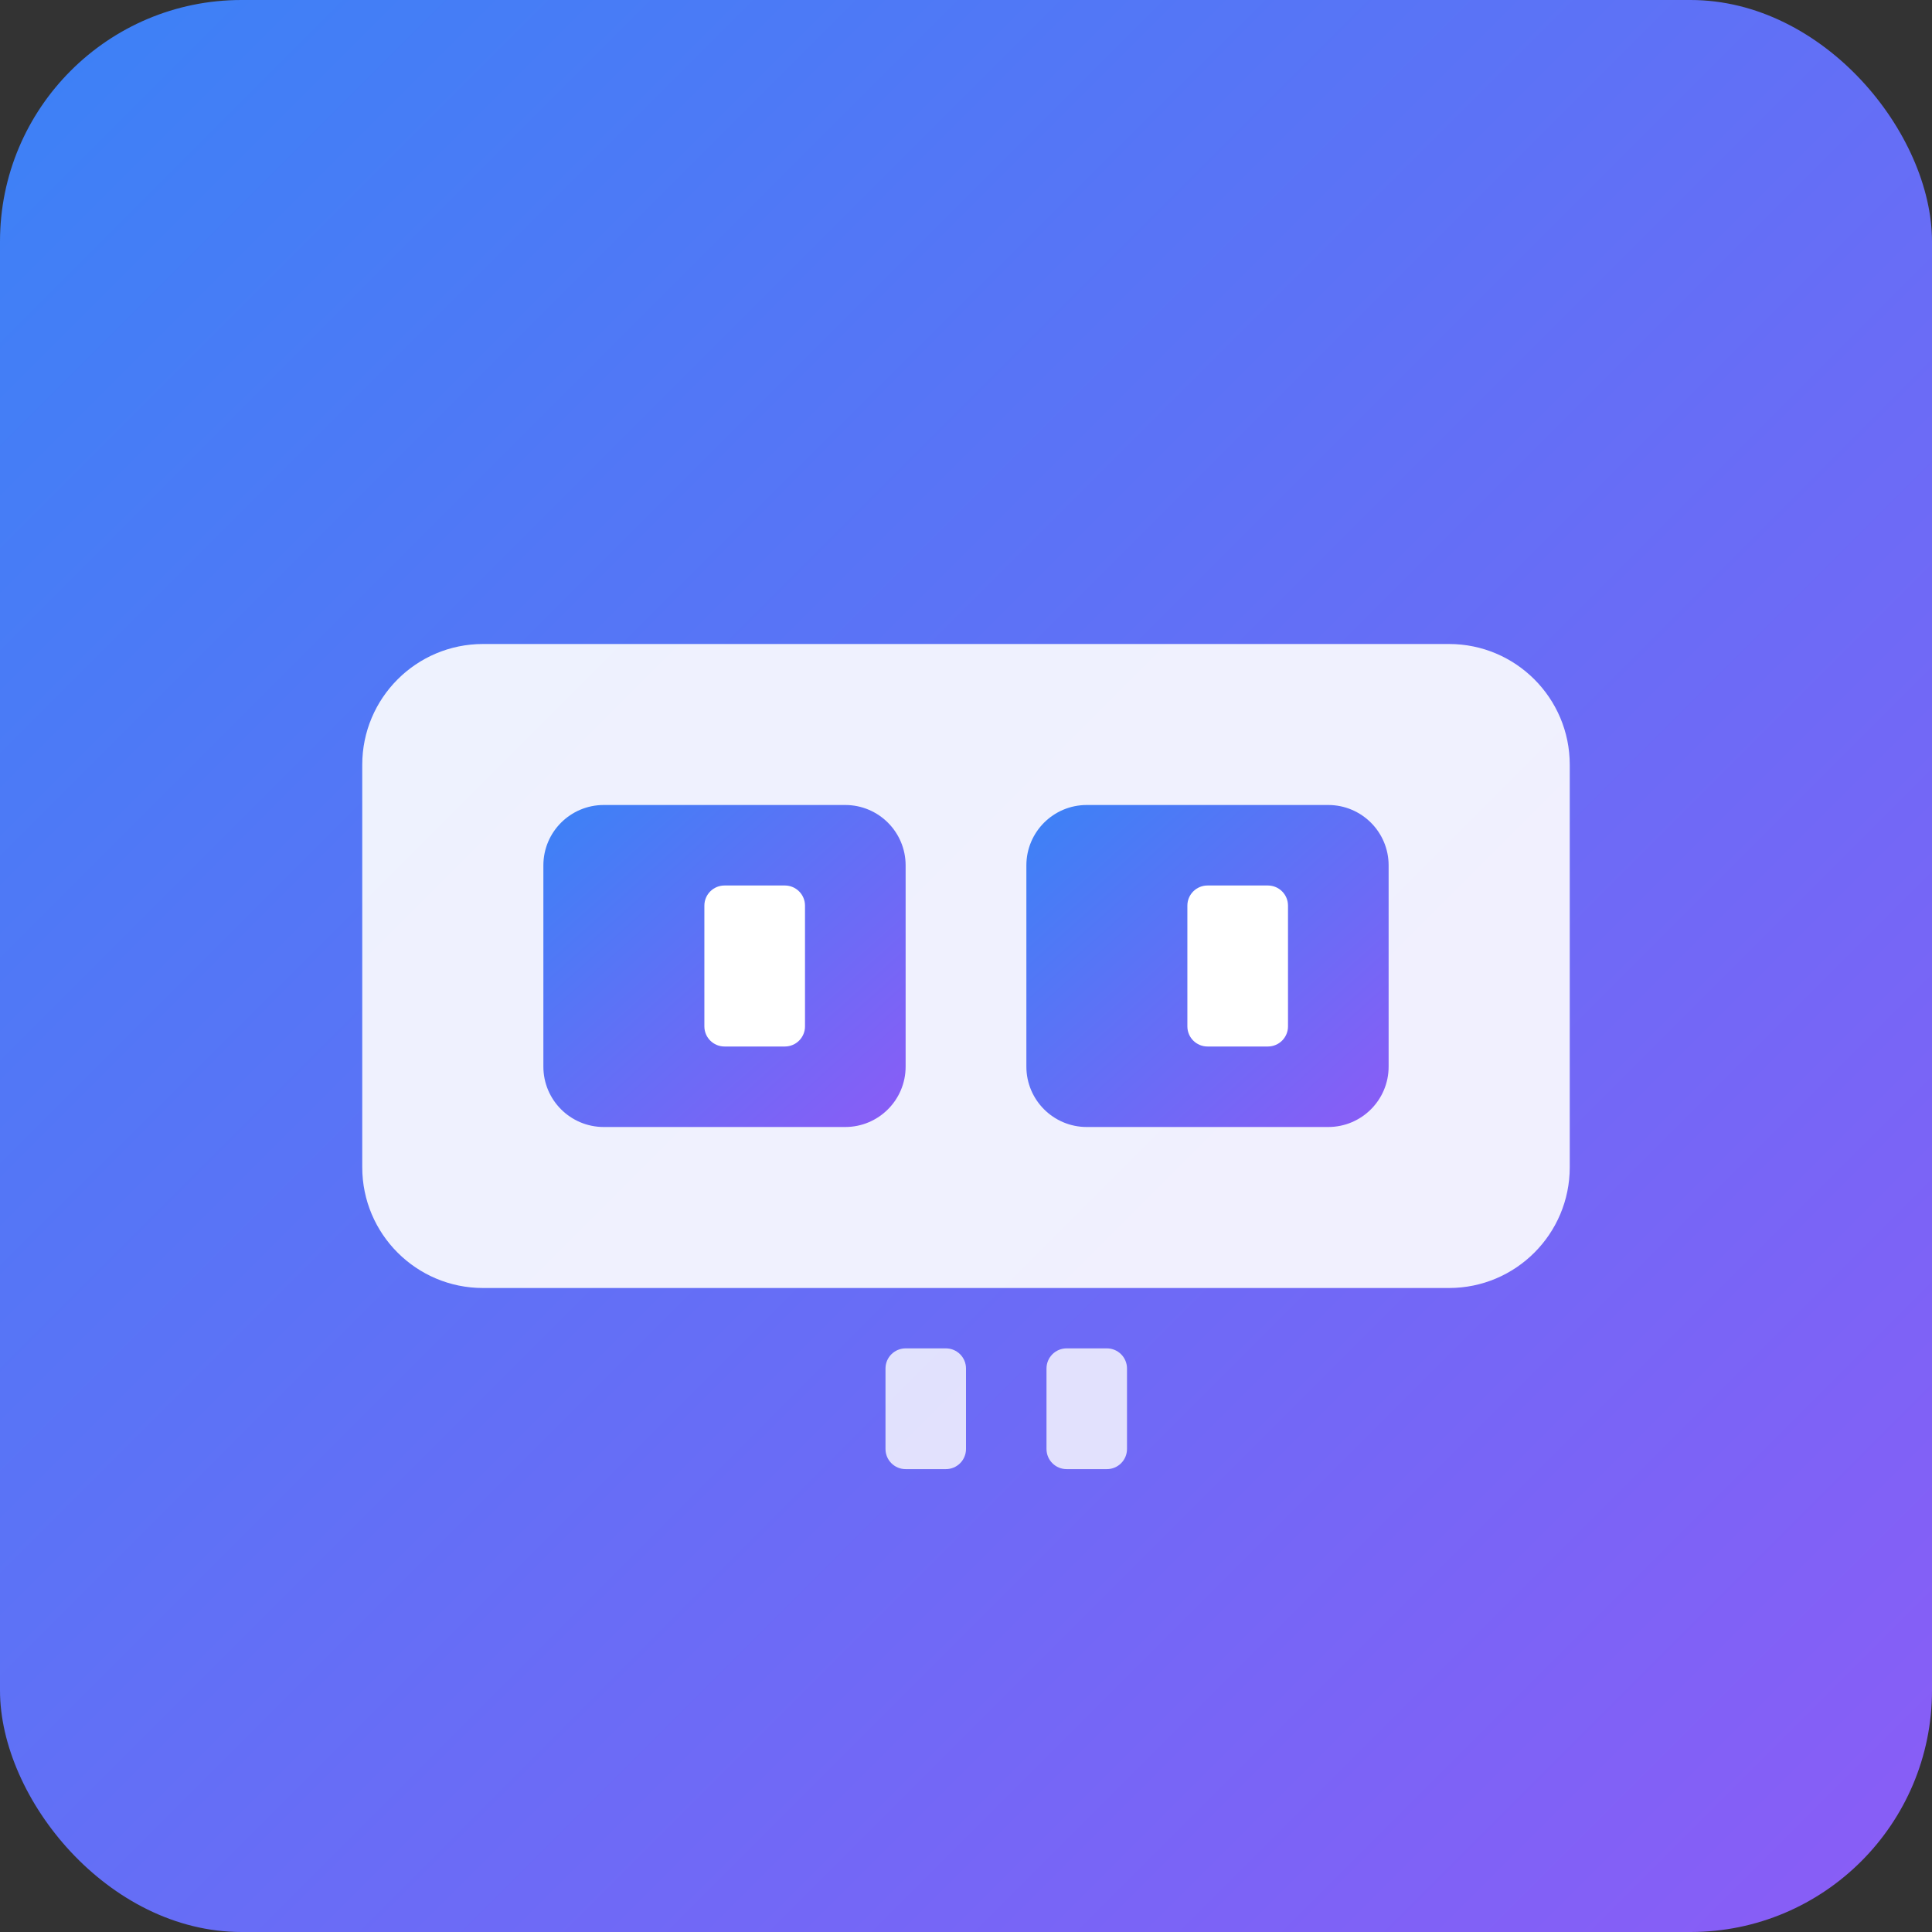<svg width="192" height="192" viewBox="0 0 192 192" fill="none" xmlns="http://www.w3.org/2000/svg">
  <rect x="0" y="0" width="192" height="192" fill="#333333" stroke="none"/>
  <rect width="192" height="192" rx="24" fill="url(#gradient)"/>
  <path d="M48 64L144 64C150.627 64 156 69.373 156 76L156 116C156 122.627 150.627 128 144 128L48 128C41.373 128 36 122.627 36 116L36 76C36 69.373 41.373 64 48 64Z" fill="white" fill-opacity="0.9"/>
  <path d="M60 80L84 80C87.314 80 90 82.686 90 86L90 106C90 109.314 87.314 112 84 112L60 112C56.686 112 54 109.314 54 106L54 86C54 82.686 56.686 80 60 80Z" fill="url(#gradient)"/>
  <path d="M108 80L132 80C135.314 80 138 82.686 138 86L138 106C138 109.314 135.314 112 132 112L108 112C104.686 112 102 109.314 102 106L102 86C102 82.686 104.686 80 108 80Z" fill="url(#gradient)"/>
  <path d="M72 88L78 88C79.105 88 80 88.895 80 90L80 102C80 103.105 79.105 104 78 104L72 104C70.895 104 70 103.105 70 102L70 90C70 88.895 70.895 88 72 88Z" fill="white"/>
  <path d="M120 88L126 88C127.105 88 128 88.895 128 90L128 102C128 103.105 127.105 104 126 104L120 104C118.895 104 118 103.105 118 102L118 90C118 88.895 118.895 88 120 88Z" fill="white"/>
  <path d="M96 136L96 144C96 145.105 95.105 146 94 146L90 146C88.895 146 88 145.105 88 144L88 136C88 134.895 88.895 134 90 134L94 134C95.105 134 96 134.895 96 136Z" fill="white" fill-opacity="0.8"/>
  <path d="M104 136L104 144C104 145.105 104.895 146 106 146L110 146C111.105 146 112 145.105 112 144L112 136C112 134.895 111.105 134 110 134L106 134C104.895 134 104 134.895 104 136Z" fill="white" fill-opacity="0.8"/>
  <defs>
    <linearGradient id="gradient" x1="0%" y1="0%" x2="100%" y2="100%">
      <stop offset="0%" style="stop-color:#3b82f6;stop-opacity:1" />
      <stop offset="100%" style="stop-color:#8b5cf6;stop-opacity:1" />
    </linearGradient>
  </defs>
</svg>

